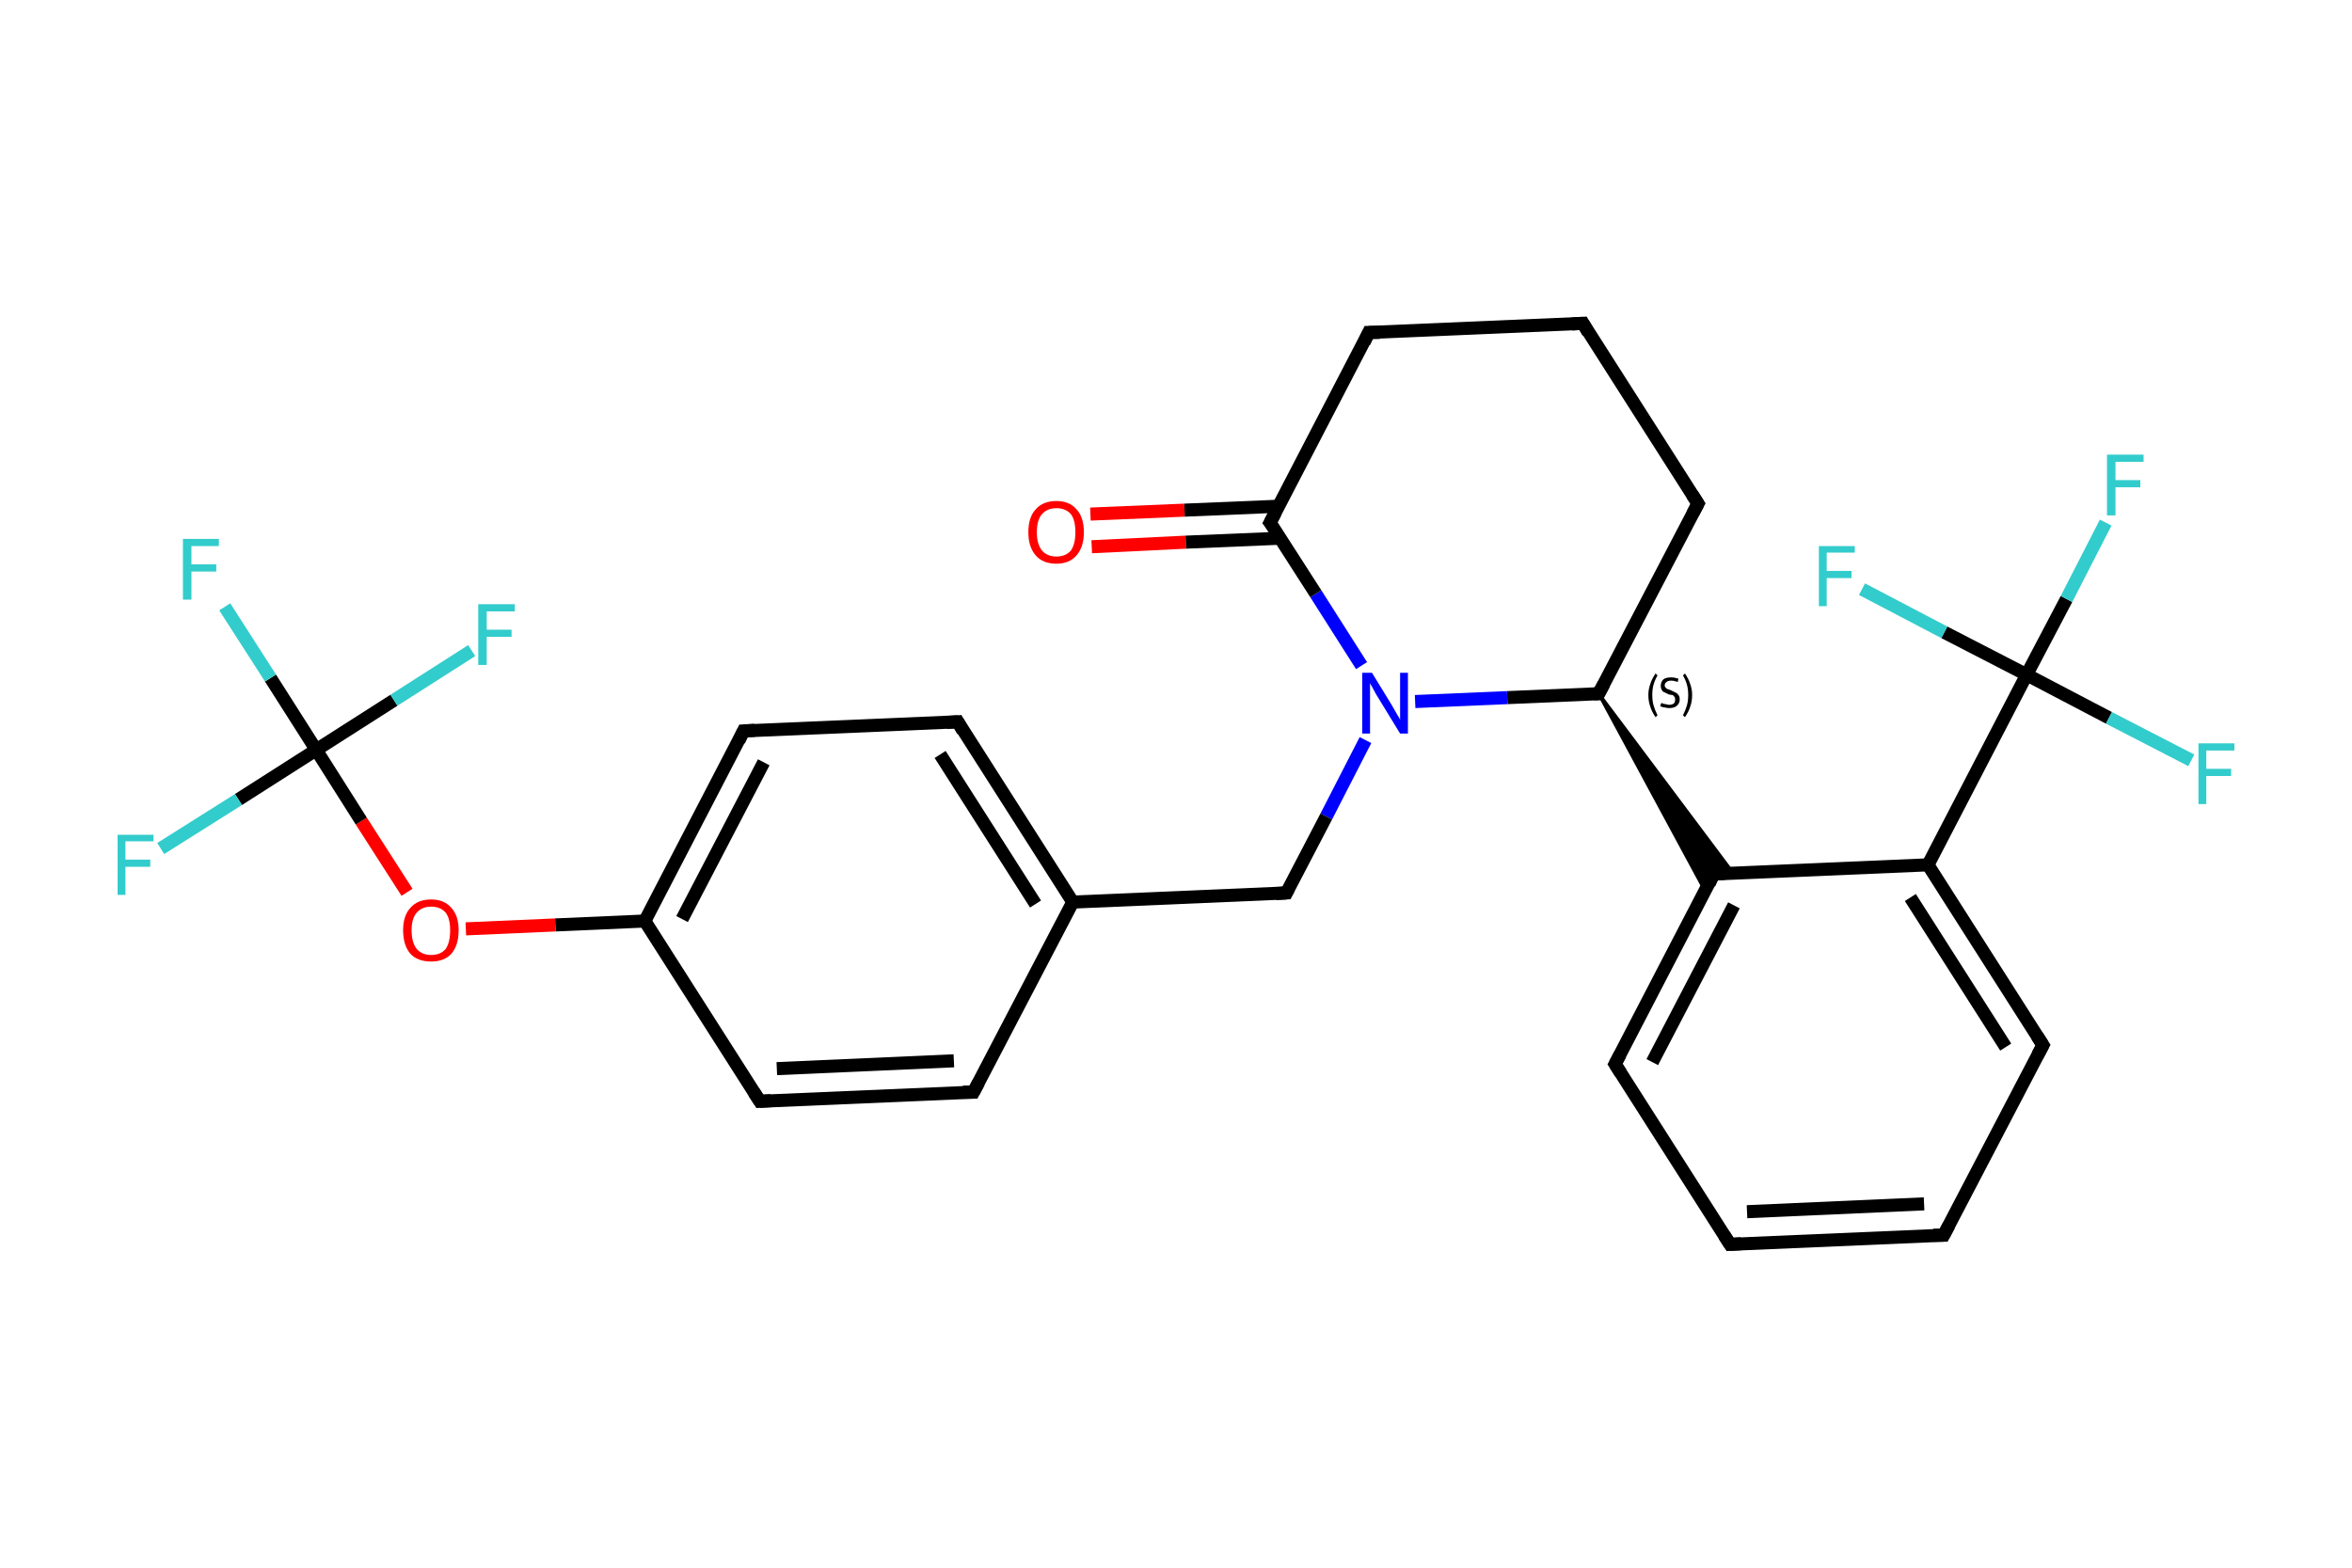 <?xml version='1.0' encoding='iso-8859-1'?>
<svg version='1.1' baseProfile='full'
              xmlns='http://www.w3.org/2000/svg'
                      xmlns:rdkit='http://www.rdkit.org/xml'
                      xmlns:xlink='http://www.w3.org/1999/xlink'
                  xml:space='preserve'
width='360px' height='240px' viewBox='0 0 360 240'>
<!-- END OF HEADER -->
<rect style='opacity:1.0;fill:#FFFFFF;stroke:none' width='360.0' height='240.0' x='0.0' y='0.0'> </rect>
<path class='bond-0 atom-0 atom-1' d='M 166.9,78.7 L 181.3,78.1' style='fill:none;fill-rule:evenodd;stroke:#FF0000;stroke-width:2.0px;stroke-linecap:butt;stroke-linejoin:miter;stroke-opacity:1' />
<path class='bond-0 atom-0 atom-1' d='M 181.3,78.1 L 195.7,77.5' style='fill:none;fill-rule:evenodd;stroke:#000000;stroke-width:2.0px;stroke-linecap:butt;stroke-linejoin:miter;stroke-opacity:1' />
<path class='bond-0 atom-0 atom-1' d='M 167.1,83.7 L 181.5,83.0' style='fill:none;fill-rule:evenodd;stroke:#FF0000;stroke-width:2.0px;stroke-linecap:butt;stroke-linejoin:miter;stroke-opacity:1' />
<path class='bond-0 atom-0 atom-1' d='M 181.5,83.0 L 195.9,82.4' style='fill:none;fill-rule:evenodd;stroke:#000000;stroke-width:2.0px;stroke-linecap:butt;stroke-linejoin:miter;stroke-opacity:1' />
<path class='bond-1 atom-1 atom-2' d='M 194.4,80.0 L 209.5,50.9' style='fill:none;fill-rule:evenodd;stroke:#000000;stroke-width:2.0px;stroke-linecap:butt;stroke-linejoin:miter;stroke-opacity:1' />
<path class='bond-2 atom-2 atom-3' d='M 209.5,50.9 L 242.3,49.5' style='fill:none;fill-rule:evenodd;stroke:#000000;stroke-width:2.0px;stroke-linecap:butt;stroke-linejoin:miter;stroke-opacity:1' />
<path class='bond-3 atom-3 atom-4' d='M 242.3,49.5 L 259.9,77.1' style='fill:none;fill-rule:evenodd;stroke:#000000;stroke-width:2.0px;stroke-linecap:butt;stroke-linejoin:miter;stroke-opacity:1' />
<path class='bond-4 atom-4 atom-5' d='M 259.9,77.1 L 244.7,106.2' style='fill:none;fill-rule:evenodd;stroke:#000000;stroke-width:2.0px;stroke-linecap:butt;stroke-linejoin:miter;stroke-opacity:1' />
<path class='bond-5 atom-5 atom-6' d='M 244.7,106.2 L 265.3,133.7 L 262.3,133.8 Z' style='fill:#000000;fill-rule:evenodd;fill-opacity:1;stroke:#000000;stroke-width:0.5px;stroke-linecap:butt;stroke-linejoin:miter;stroke-opacity:1;' />
<path class='bond-5 atom-5 atom-6' d='M 244.7,106.2 L 262.3,133.8 L 261.0,136.4 Z' style='fill:#000000;fill-rule:evenodd;fill-opacity:1;stroke:#000000;stroke-width:0.5px;stroke-linecap:butt;stroke-linejoin:miter;stroke-opacity:1;' />
<path class='bond-6 atom-6 atom-7' d='M 262.3,133.8 L 247.2,162.9' style='fill:none;fill-rule:evenodd;stroke:#000000;stroke-width:2.0px;stroke-linecap:butt;stroke-linejoin:miter;stroke-opacity:1' />
<path class='bond-6 atom-6 atom-7' d='M 265.4,138.6 L 252.9,162.6' style='fill:none;fill-rule:evenodd;stroke:#000000;stroke-width:2.0px;stroke-linecap:butt;stroke-linejoin:miter;stroke-opacity:1' />
<path class='bond-7 atom-7 atom-8' d='M 247.2,162.9 L 264.8,190.5' style='fill:none;fill-rule:evenodd;stroke:#000000;stroke-width:2.0px;stroke-linecap:butt;stroke-linejoin:miter;stroke-opacity:1' />
<path class='bond-8 atom-8 atom-9' d='M 264.8,190.5 L 297.5,189.1' style='fill:none;fill-rule:evenodd;stroke:#000000;stroke-width:2.0px;stroke-linecap:butt;stroke-linejoin:miter;stroke-opacity:1' />
<path class='bond-8 atom-8 atom-9' d='M 267.4,185.5 L 294.5,184.3' style='fill:none;fill-rule:evenodd;stroke:#000000;stroke-width:2.0px;stroke-linecap:butt;stroke-linejoin:miter;stroke-opacity:1' />
<path class='bond-9 atom-9 atom-10' d='M 297.5,189.1 L 312.7,160.0' style='fill:none;fill-rule:evenodd;stroke:#000000;stroke-width:2.0px;stroke-linecap:butt;stroke-linejoin:miter;stroke-opacity:1' />
<path class='bond-10 atom-10 atom-11' d='M 312.7,160.0 L 295.1,132.4' style='fill:none;fill-rule:evenodd;stroke:#000000;stroke-width:2.0px;stroke-linecap:butt;stroke-linejoin:miter;stroke-opacity:1' />
<path class='bond-10 atom-10 atom-11' d='M 307.0,160.3 L 292.4,137.4' style='fill:none;fill-rule:evenodd;stroke:#000000;stroke-width:2.0px;stroke-linecap:butt;stroke-linejoin:miter;stroke-opacity:1' />
<path class='bond-11 atom-11 atom-12' d='M 295.1,132.4 L 310.2,103.3' style='fill:none;fill-rule:evenodd;stroke:#000000;stroke-width:2.0px;stroke-linecap:butt;stroke-linejoin:miter;stroke-opacity:1' />
<path class='bond-12 atom-12 atom-13' d='M 310.2,103.3 L 316.3,91.7' style='fill:none;fill-rule:evenodd;stroke:#000000;stroke-width:2.0px;stroke-linecap:butt;stroke-linejoin:miter;stroke-opacity:1' />
<path class='bond-12 atom-12 atom-13' d='M 316.3,91.7 L 322.3,80.0' style='fill:none;fill-rule:evenodd;stroke:#33CCCC;stroke-width:2.0px;stroke-linecap:butt;stroke-linejoin:miter;stroke-opacity:1' />
<path class='bond-13 atom-12 atom-14' d='M 310.2,103.3 L 322.8,109.9' style='fill:none;fill-rule:evenodd;stroke:#000000;stroke-width:2.0px;stroke-linecap:butt;stroke-linejoin:miter;stroke-opacity:1' />
<path class='bond-13 atom-12 atom-14' d='M 322.8,109.9 L 335.4,116.4' style='fill:none;fill-rule:evenodd;stroke:#33CCCC;stroke-width:2.0px;stroke-linecap:butt;stroke-linejoin:miter;stroke-opacity:1' />
<path class='bond-14 atom-12 atom-15' d='M 310.2,103.3 L 297.6,96.8' style='fill:none;fill-rule:evenodd;stroke:#000000;stroke-width:2.0px;stroke-linecap:butt;stroke-linejoin:miter;stroke-opacity:1' />
<path class='bond-14 atom-12 atom-15' d='M 297.6,96.8 L 285.0,90.2' style='fill:none;fill-rule:evenodd;stroke:#33CCCC;stroke-width:2.0px;stroke-linecap:butt;stroke-linejoin:miter;stroke-opacity:1' />
<path class='bond-15 atom-5 atom-16' d='M 244.7,106.2 L 230.7,106.8' style='fill:none;fill-rule:evenodd;stroke:#000000;stroke-width:2.0px;stroke-linecap:butt;stroke-linejoin:miter;stroke-opacity:1' />
<path class='bond-15 atom-5 atom-16' d='M 230.7,106.8 L 216.6,107.4' style='fill:none;fill-rule:evenodd;stroke:#0000FF;stroke-width:2.0px;stroke-linecap:butt;stroke-linejoin:miter;stroke-opacity:1' />
<path class='bond-16 atom-16 atom-17' d='M 209.0,113.3 L 203.0,125.0' style='fill:none;fill-rule:evenodd;stroke:#0000FF;stroke-width:2.0px;stroke-linecap:butt;stroke-linejoin:miter;stroke-opacity:1' />
<path class='bond-16 atom-16 atom-17' d='M 203.0,125.0 L 196.9,136.7' style='fill:none;fill-rule:evenodd;stroke:#000000;stroke-width:2.0px;stroke-linecap:butt;stroke-linejoin:miter;stroke-opacity:1' />
<path class='bond-17 atom-17 atom-18' d='M 196.9,136.7 L 164.2,138.1' style='fill:none;fill-rule:evenodd;stroke:#000000;stroke-width:2.0px;stroke-linecap:butt;stroke-linejoin:miter;stroke-opacity:1' />
<path class='bond-18 atom-18 atom-19' d='M 164.2,138.1 L 146.6,110.5' style='fill:none;fill-rule:evenodd;stroke:#000000;stroke-width:2.0px;stroke-linecap:butt;stroke-linejoin:miter;stroke-opacity:1' />
<path class='bond-18 atom-18 atom-19' d='M 158.5,138.4 L 143.9,115.5' style='fill:none;fill-rule:evenodd;stroke:#000000;stroke-width:2.0px;stroke-linecap:butt;stroke-linejoin:miter;stroke-opacity:1' />
<path class='bond-19 atom-19 atom-20' d='M 146.6,110.5 L 113.8,111.9' style='fill:none;fill-rule:evenodd;stroke:#000000;stroke-width:2.0px;stroke-linecap:butt;stroke-linejoin:miter;stroke-opacity:1' />
<path class='bond-20 atom-20 atom-21' d='M 113.8,111.9 L 98.7,141.0' style='fill:none;fill-rule:evenodd;stroke:#000000;stroke-width:2.0px;stroke-linecap:butt;stroke-linejoin:miter;stroke-opacity:1' />
<path class='bond-20 atom-20 atom-21' d='M 116.9,116.7 L 104.4,140.7' style='fill:none;fill-rule:evenodd;stroke:#000000;stroke-width:2.0px;stroke-linecap:butt;stroke-linejoin:miter;stroke-opacity:1' />
<path class='bond-21 atom-21 atom-22' d='M 98.7,141.0 L 85.0,141.6' style='fill:none;fill-rule:evenodd;stroke:#000000;stroke-width:2.0px;stroke-linecap:butt;stroke-linejoin:miter;stroke-opacity:1' />
<path class='bond-21 atom-21 atom-22' d='M 85.0,141.6 L 71.3,142.2' style='fill:none;fill-rule:evenodd;stroke:#FF0000;stroke-width:2.0px;stroke-linecap:butt;stroke-linejoin:miter;stroke-opacity:1' />
<path class='bond-22 atom-22 atom-23' d='M 62.3,136.6 L 55.3,125.7' style='fill:none;fill-rule:evenodd;stroke:#FF0000;stroke-width:2.0px;stroke-linecap:butt;stroke-linejoin:miter;stroke-opacity:1' />
<path class='bond-22 atom-22 atom-23' d='M 55.3,125.7 L 48.4,114.8' style='fill:none;fill-rule:evenodd;stroke:#000000;stroke-width:2.0px;stroke-linecap:butt;stroke-linejoin:miter;stroke-opacity:1' />
<path class='bond-23 atom-23 atom-24' d='M 48.4,114.8 L 41.4,103.8' style='fill:none;fill-rule:evenodd;stroke:#000000;stroke-width:2.0px;stroke-linecap:butt;stroke-linejoin:miter;stroke-opacity:1' />
<path class='bond-23 atom-23 atom-24' d='M 41.4,103.8 L 34.4,92.9' style='fill:none;fill-rule:evenodd;stroke:#33CCCC;stroke-width:2.0px;stroke-linecap:butt;stroke-linejoin:miter;stroke-opacity:1' />
<path class='bond-24 atom-23 atom-25' d='M 48.4,114.8 L 36.5,122.4' style='fill:none;fill-rule:evenodd;stroke:#000000;stroke-width:2.0px;stroke-linecap:butt;stroke-linejoin:miter;stroke-opacity:1' />
<path class='bond-24 atom-23 atom-25' d='M 36.5,122.4 L 24.6,129.9' style='fill:none;fill-rule:evenodd;stroke:#33CCCC;stroke-width:2.0px;stroke-linecap:butt;stroke-linejoin:miter;stroke-opacity:1' />
<path class='bond-25 atom-23 atom-26' d='M 48.4,114.8 L 60.3,107.2' style='fill:none;fill-rule:evenodd;stroke:#000000;stroke-width:2.0px;stroke-linecap:butt;stroke-linejoin:miter;stroke-opacity:1' />
<path class='bond-25 atom-23 atom-26' d='M 60.3,107.2 L 72.2,99.6' style='fill:none;fill-rule:evenodd;stroke:#33CCCC;stroke-width:2.0px;stroke-linecap:butt;stroke-linejoin:miter;stroke-opacity:1' />
<path class='bond-26 atom-21 atom-27' d='M 98.7,141.0 L 116.3,168.6' style='fill:none;fill-rule:evenodd;stroke:#000000;stroke-width:2.0px;stroke-linecap:butt;stroke-linejoin:miter;stroke-opacity:1' />
<path class='bond-27 atom-27 atom-28' d='M 116.3,168.6 L 149.0,167.2' style='fill:none;fill-rule:evenodd;stroke:#000000;stroke-width:2.0px;stroke-linecap:butt;stroke-linejoin:miter;stroke-opacity:1' />
<path class='bond-27 atom-27 atom-28' d='M 118.9,163.6 L 146.0,162.4' style='fill:none;fill-rule:evenodd;stroke:#000000;stroke-width:2.0px;stroke-linecap:butt;stroke-linejoin:miter;stroke-opacity:1' />
<path class='bond-28 atom-16 atom-1' d='M 208.4,101.9 L 201.4,90.9' style='fill:none;fill-rule:evenodd;stroke:#0000FF;stroke-width:2.0px;stroke-linecap:butt;stroke-linejoin:miter;stroke-opacity:1' />
<path class='bond-28 atom-16 atom-1' d='M 201.4,90.9 L 194.4,80.0' style='fill:none;fill-rule:evenodd;stroke:#000000;stroke-width:2.0px;stroke-linecap:butt;stroke-linejoin:miter;stroke-opacity:1' />
<path class='bond-29 atom-28 atom-18' d='M 149.0,167.2 L 164.2,138.1' style='fill:none;fill-rule:evenodd;stroke:#000000;stroke-width:2.0px;stroke-linecap:butt;stroke-linejoin:miter;stroke-opacity:1' />
<path class='bond-30 atom-11 atom-6' d='M 295.1,132.4 L 262.3,133.8' style='fill:none;fill-rule:evenodd;stroke:#000000;stroke-width:2.0px;stroke-linecap:butt;stroke-linejoin:miter;stroke-opacity:1' />
<path d='M 195.2,78.5 L 194.4,80.0 L 194.8,80.5' style='fill:none;stroke:#000000;stroke-width:2.0px;stroke-linecap:butt;stroke-linejoin:miter;stroke-opacity:1;' />
<path d='M 208.8,52.4 L 209.5,50.9 L 211.2,50.9' style='fill:none;stroke:#000000;stroke-width:2.0px;stroke-linecap:butt;stroke-linejoin:miter;stroke-opacity:1;' />
<path d='M 240.6,49.6 L 242.3,49.5 L 243.1,50.9' style='fill:none;stroke:#000000;stroke-width:2.0px;stroke-linecap:butt;stroke-linejoin:miter;stroke-opacity:1;' />
<path d='M 259.0,75.7 L 259.9,77.1 L 259.1,78.6' style='fill:none;stroke:#000000;stroke-width:2.0px;stroke-linecap:butt;stroke-linejoin:miter;stroke-opacity:1;' />
<path d='M 245.5,104.7 L 244.7,106.2 L 244.0,106.2' style='fill:none;stroke:#000000;stroke-width:2.0px;stroke-linecap:butt;stroke-linejoin:miter;stroke-opacity:1;' />
<path d='M 261.6,135.3 L 262.3,133.8 L 264.0,133.7' style='fill:none;stroke:#000000;stroke-width:2.0px;stroke-linecap:butt;stroke-linejoin:miter;stroke-opacity:1;' />
<path d='M 248.0,161.4 L 247.2,162.9 L 248.1,164.3' style='fill:none;stroke:#000000;stroke-width:2.0px;stroke-linecap:butt;stroke-linejoin:miter;stroke-opacity:1;' />
<path d='M 263.9,189.1 L 264.8,190.5 L 266.5,190.4' style='fill:none;stroke:#000000;stroke-width:2.0px;stroke-linecap:butt;stroke-linejoin:miter;stroke-opacity:1;' />
<path d='M 295.9,189.1 L 297.5,189.1 L 298.3,187.6' style='fill:none;stroke:#000000;stroke-width:2.0px;stroke-linecap:butt;stroke-linejoin:miter;stroke-opacity:1;' />
<path d='M 311.9,161.5 L 312.7,160.0 L 311.8,158.6' style='fill:none;stroke:#000000;stroke-width:2.0px;stroke-linecap:butt;stroke-linejoin:miter;stroke-opacity:1;' />
<path d='M 197.2,136.1 L 196.9,136.7 L 195.3,136.8' style='fill:none;stroke:#000000;stroke-width:2.0px;stroke-linecap:butt;stroke-linejoin:miter;stroke-opacity:1;' />
<path d='M 147.4,111.9 L 146.6,110.5 L 144.9,110.6' style='fill:none;stroke:#000000;stroke-width:2.0px;stroke-linecap:butt;stroke-linejoin:miter;stroke-opacity:1;' />
<path d='M 115.5,111.8 L 113.8,111.9 L 113.1,113.4' style='fill:none;stroke:#000000;stroke-width:2.0px;stroke-linecap:butt;stroke-linejoin:miter;stroke-opacity:1;' />
<path d='M 115.4,167.2 L 116.3,168.6 L 118.0,168.5' style='fill:none;stroke:#000000;stroke-width:2.0px;stroke-linecap:butt;stroke-linejoin:miter;stroke-opacity:1;' />
<path d='M 147.4,167.2 L 149.0,167.2 L 149.8,165.7' style='fill:none;stroke:#000000;stroke-width:2.0px;stroke-linecap:butt;stroke-linejoin:miter;stroke-opacity:1;' />
<path class='atom-0' d='M 157.4 81.5
Q 157.4 79.2, 158.5 78.0
Q 159.6 76.7, 161.7 76.7
Q 163.7 76.7, 164.8 78.0
Q 165.9 79.2, 165.9 81.5
Q 165.9 83.7, 164.8 85.0
Q 163.7 86.3, 161.7 86.3
Q 159.6 86.3, 158.5 85.0
Q 157.4 83.7, 157.4 81.5
M 161.7 85.2
Q 163.1 85.2, 163.9 84.3
Q 164.6 83.3, 164.6 81.5
Q 164.6 79.6, 163.9 78.7
Q 163.1 77.8, 161.7 77.8
Q 160.3 77.8, 159.5 78.7
Q 158.7 79.6, 158.7 81.5
Q 158.7 83.3, 159.5 84.3
Q 160.3 85.2, 161.7 85.2
' fill='#FF0000'/>
<path class='atom-13' d='M 322.5 69.6
L 328.1 69.6
L 328.1 70.7
L 323.8 70.7
L 323.8 73.5
L 327.6 73.5
L 327.6 74.6
L 323.8 74.6
L 323.8 78.9
L 322.5 78.9
L 322.5 69.6
' fill='#33CCCC'/>
<path class='atom-14' d='M 336.5 113.8
L 342.0 113.8
L 342.0 114.9
L 337.7 114.9
L 337.7 117.7
L 341.5 117.7
L 341.5 118.8
L 337.7 118.8
L 337.7 123.1
L 336.5 123.1
L 336.5 113.8
' fill='#33CCCC'/>
<path class='atom-15' d='M 278.4 83.6
L 283.9 83.6
L 283.9 84.6
L 279.6 84.6
L 279.6 87.4
L 283.4 87.4
L 283.4 88.5
L 279.6 88.5
L 279.6 92.8
L 278.4 92.8
L 278.4 83.6
' fill='#33CCCC'/>
<path class='atom-16' d='M 210.0 103.0
L 213.0 107.9
Q 213.3 108.4, 213.8 109.3
Q 214.3 110.1, 214.3 110.2
L 214.3 103.0
L 215.5 103.0
L 215.5 112.3
L 214.3 112.3
L 211.0 106.9
Q 210.6 106.3, 210.2 105.5
Q 209.8 104.8, 209.7 104.6
L 209.7 112.3
L 208.5 112.3
L 208.5 103.0
L 210.0 103.0
' fill='#0000FF'/>
<path class='atom-22' d='M 61.7 142.4
Q 61.7 140.2, 62.8 139.0
Q 63.9 137.7, 66.0 137.7
Q 68.0 137.7, 69.1 139.0
Q 70.2 140.2, 70.2 142.4
Q 70.2 144.7, 69.1 146.0
Q 68.0 147.2, 66.0 147.2
Q 63.9 147.2, 62.8 146.0
Q 61.7 144.7, 61.7 142.4
M 66.0 146.2
Q 67.4 146.2, 68.2 145.3
Q 68.9 144.3, 68.9 142.4
Q 68.9 140.6, 68.2 139.7
Q 67.4 138.8, 66.0 138.8
Q 64.6 138.8, 63.8 139.7
Q 63.0 140.6, 63.0 142.4
Q 63.0 144.3, 63.8 145.3
Q 64.6 146.2, 66.0 146.2
' fill='#FF0000'/>
<path class='atom-24' d='M 28.0 82.5
L 33.5 82.5
L 33.5 83.6
L 29.3 83.6
L 29.3 86.4
L 33.1 86.4
L 33.1 87.5
L 29.3 87.5
L 29.3 91.8
L 28.0 91.8
L 28.0 82.5
' fill='#33CCCC'/>
<path class='atom-25' d='M 18.0 127.8
L 23.5 127.8
L 23.5 128.8
L 19.2 128.8
L 19.2 131.6
L 23.0 131.6
L 23.0 132.7
L 19.2 132.7
L 19.2 137.0
L 18.0 137.0
L 18.0 127.8
' fill='#33CCCC'/>
<path class='atom-26' d='M 73.2 92.5
L 78.8 92.5
L 78.8 93.6
L 74.5 93.6
L 74.5 96.4
L 78.3 96.4
L 78.3 97.5
L 74.5 97.5
L 74.5 101.8
L 73.2 101.8
L 73.2 92.5
' fill='#33CCCC'/>
<path class='note' d='M 252.3 106.4
Q 252.3 105.5, 252.6 104.7
Q 252.8 104.0, 253.4 103.1
L 253.7 103.4
Q 253.3 104.1, 253.1 104.8
Q 252.9 105.5, 252.9 106.4
Q 252.9 107.3, 253.1 108.0
Q 253.3 108.7, 253.7 109.5
L 253.4 109.8
Q 252.8 108.9, 252.6 108.2
Q 252.3 107.4, 252.3 106.4
' fill='#000000'/>
<path class='note' d='M 254.3 107.6
Q 254.3 107.6, 254.5 107.7
Q 254.7 107.8, 255.0 107.8
Q 255.2 107.9, 255.5 107.9
Q 255.9 107.9, 256.2 107.7
Q 256.4 107.5, 256.4 107.1
Q 256.4 106.8, 256.3 106.7
Q 256.2 106.5, 256.0 106.4
Q 255.8 106.4, 255.4 106.3
Q 255.0 106.1, 254.8 106.0
Q 254.5 105.9, 254.4 105.7
Q 254.2 105.4, 254.2 105.0
Q 254.2 104.4, 254.6 104.0
Q 255.0 103.7, 255.8 103.7
Q 256.3 103.7, 256.9 103.9
L 256.8 104.4
Q 256.2 104.2, 255.8 104.2
Q 255.3 104.2, 255.1 104.4
Q 254.8 104.6, 254.8 104.9
Q 254.8 105.2, 255.0 105.3
Q 255.1 105.5, 255.3 105.5
Q 255.5 105.6, 255.8 105.7
Q 256.2 105.9, 256.4 106.0
Q 256.7 106.1, 256.9 106.4
Q 257.1 106.6, 257.1 107.1
Q 257.1 107.7, 256.6 108.1
Q 256.2 108.4, 255.5 108.4
Q 255.1 108.4, 254.8 108.3
Q 254.5 108.3, 254.1 108.1
L 254.3 107.6
' fill='#000000'/>
<path class='note' d='M 259.0 106.4
Q 259.0 107.4, 258.7 108.2
Q 258.5 108.9, 257.9 109.8
L 257.6 109.5
Q 258.0 108.7, 258.2 108.0
Q 258.4 107.3, 258.4 106.4
Q 258.4 105.5, 258.2 104.8
Q 258.0 104.1, 257.6 103.4
L 257.9 103.1
Q 258.5 104.0, 258.7 104.7
Q 259.0 105.5, 259.0 106.4
' fill='#000000'/>
</svg>
